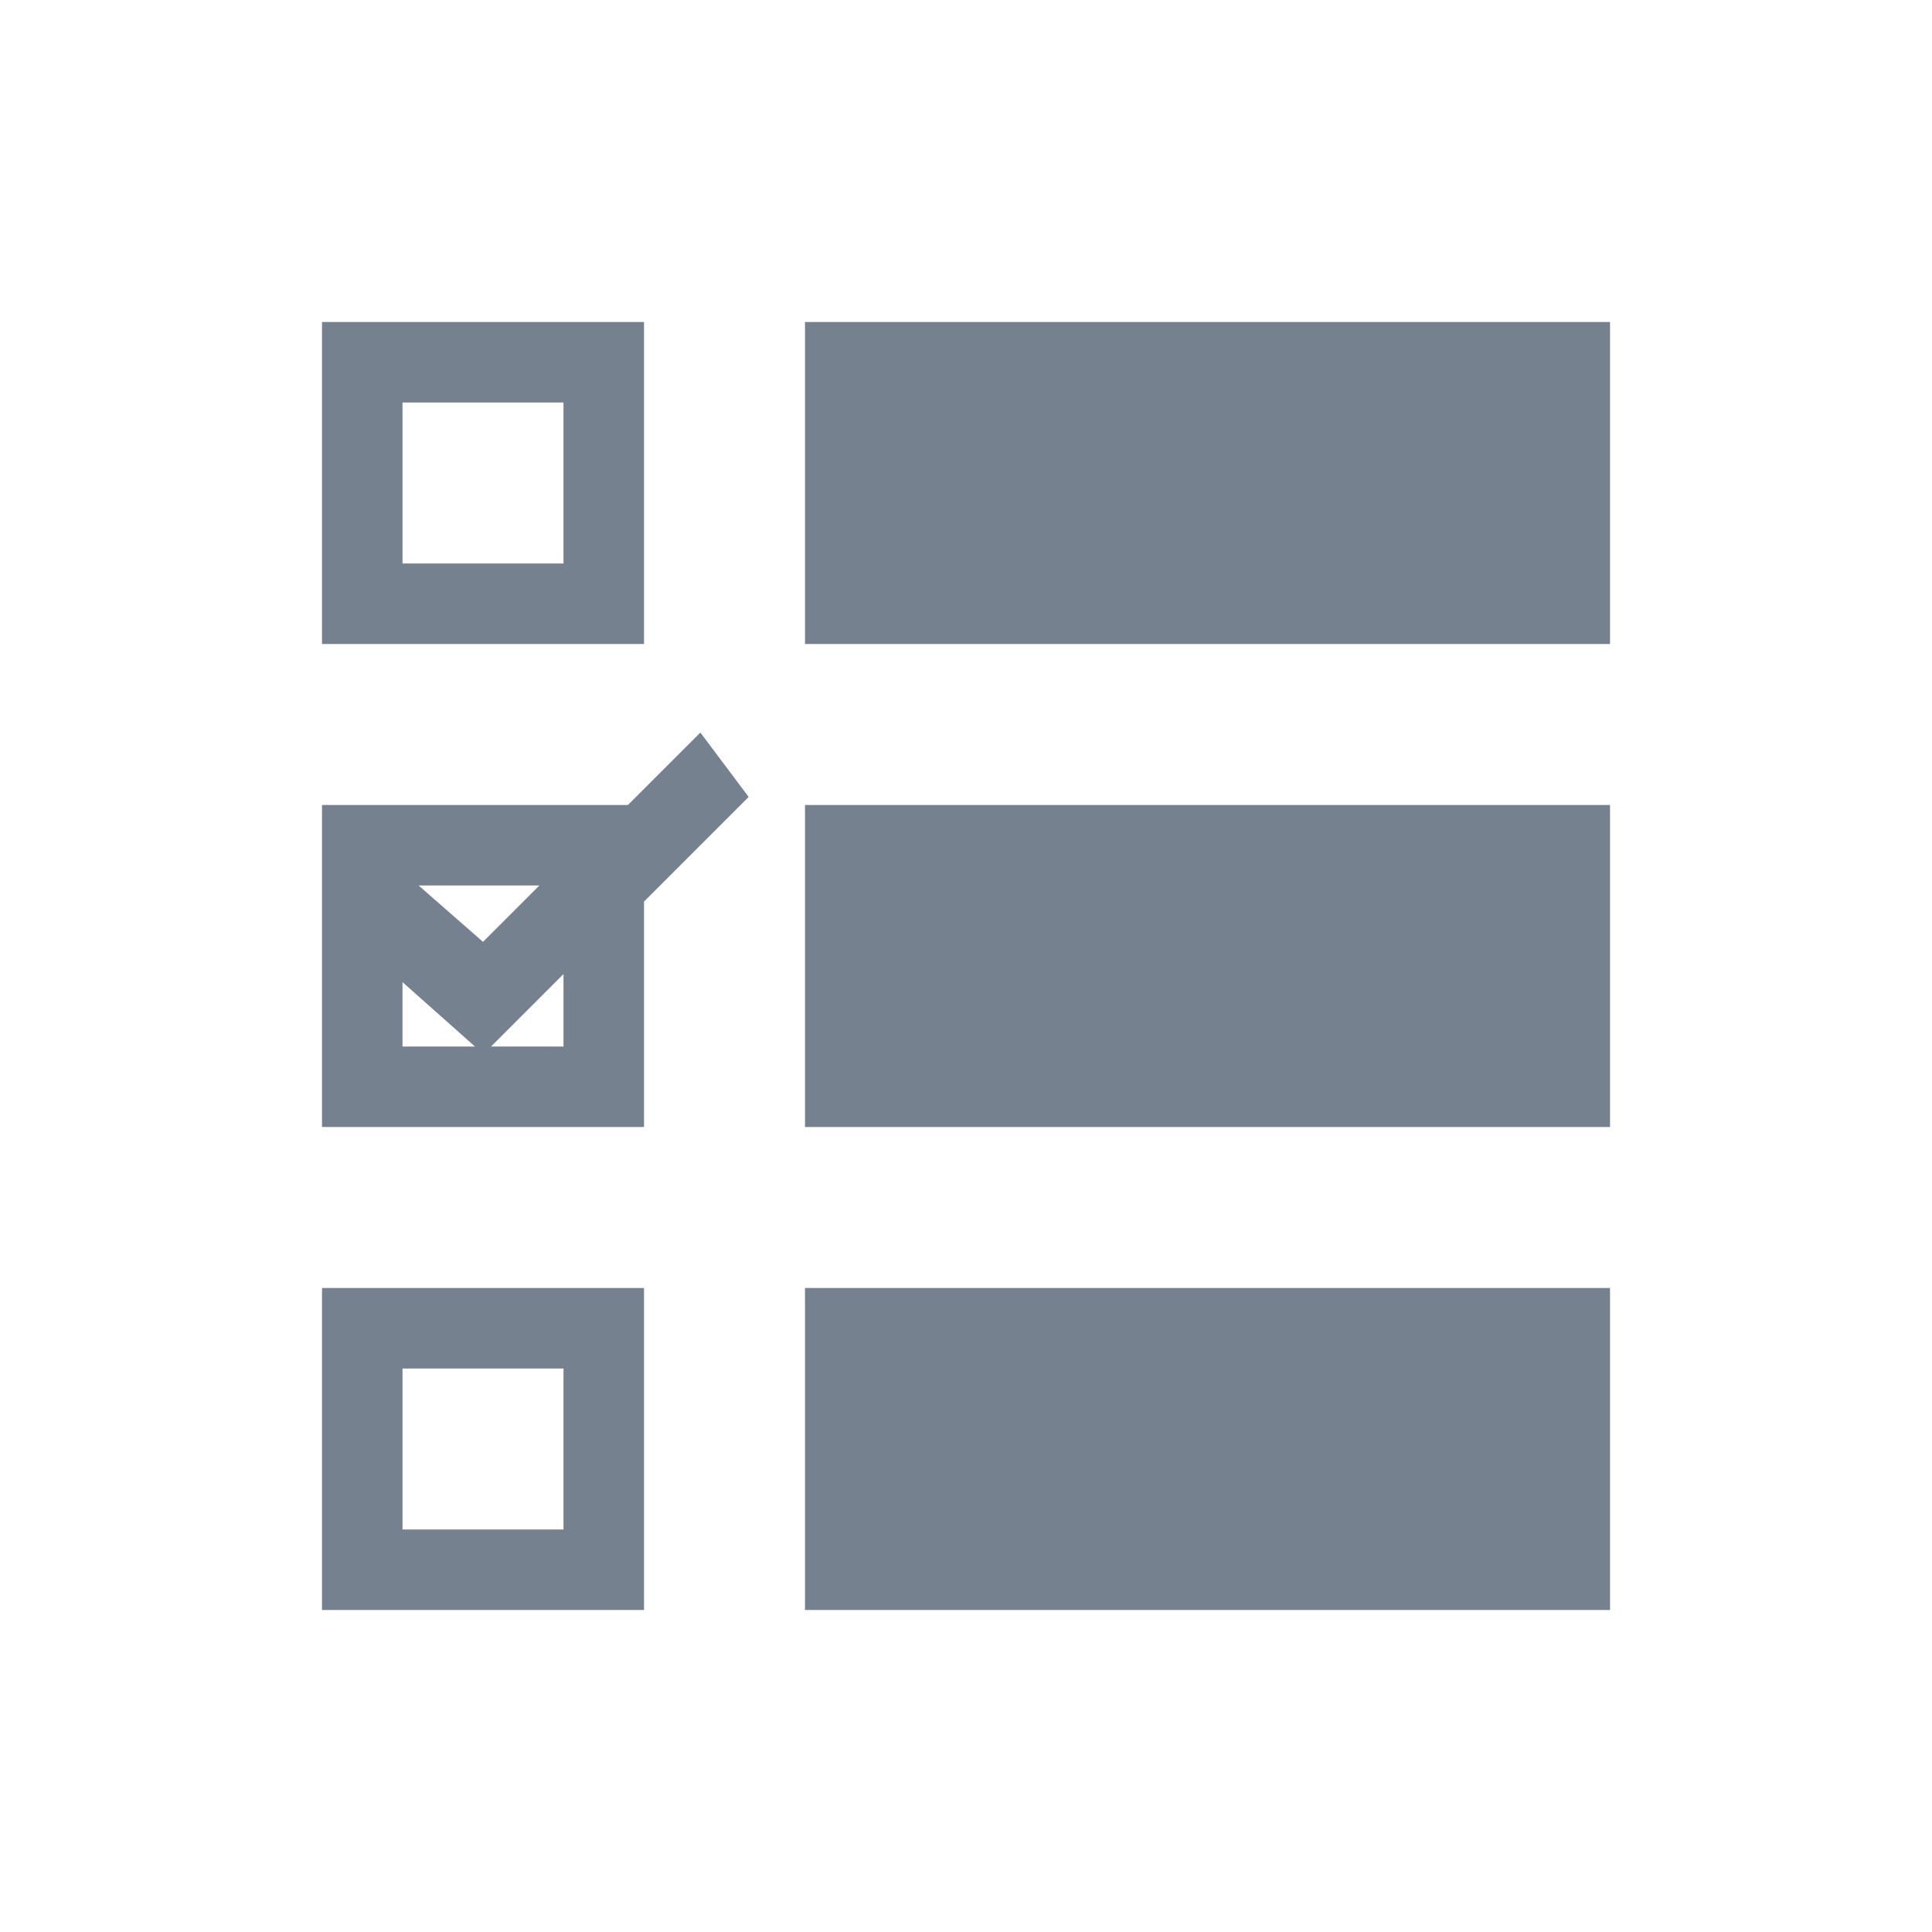 <svg width="24" height="24" viewBox="0 0 24 24" fill="none" xmlns="http://www.w3.org/2000/svg">
<path d="M10 4H20V8H10V4Z" fill="#1C2E45" fill-opacity="0.6"/>
<path d="M10 10H20V14H10V10Z" fill="#1C2E45" fill-opacity="0.6"/>
<path d="M10 16H20V20H10V16Z" fill="#1C2E45" fill-opacity="0.6"/>
<path d="M7 5V7H5V5H7ZM8 4H4V8H8V4Z" fill="#1C2E45" fill-opacity="0.6"/>
<path d="M7 17V19H5V17H7ZM8 16H4V20H8V16Z" fill="#1C2E45" fill-opacity="0.6"/>
<path d="M9.3 9.9L8.7 9.1L7.8 10H4V14H8V11.2L9.3 9.9ZM6.7 11L6 11.7L5.2 11H6.7ZM5 12.2L5.9 13H5V12.2ZM7 13H6.1L7 12.1V13Z" fill="#1C2E45" fill-opacity="0.6"/>
</svg>
